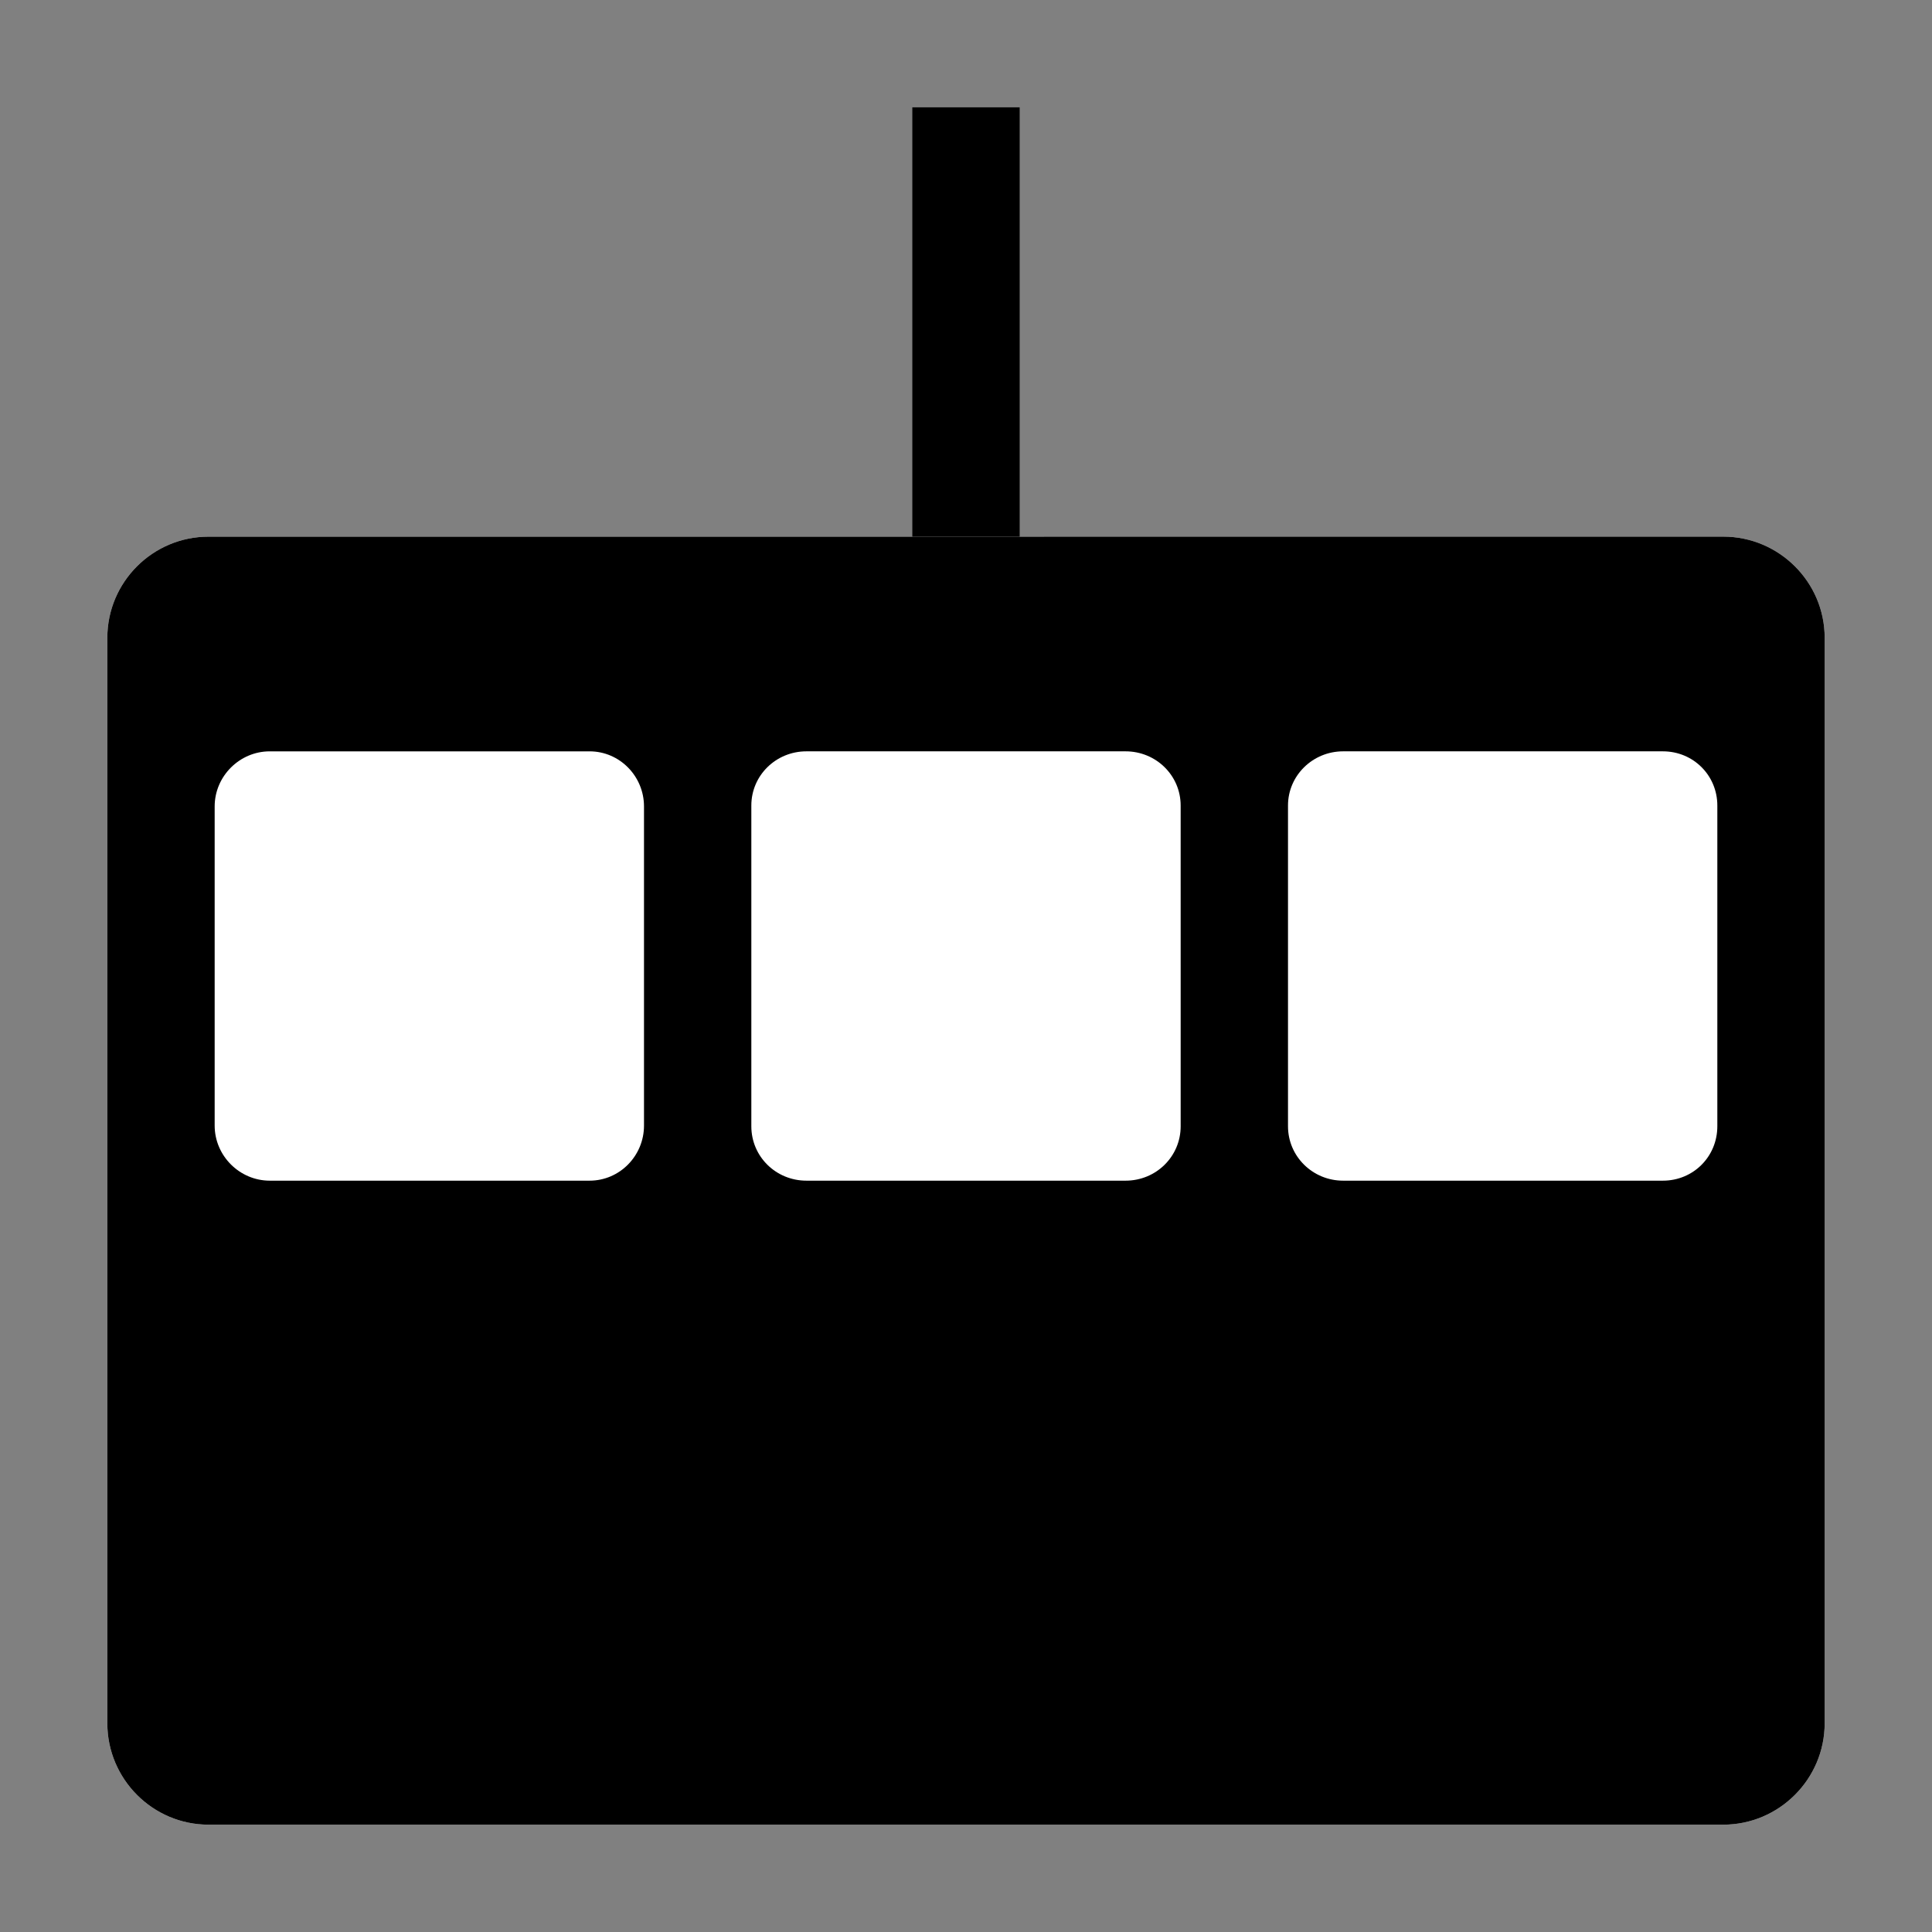 <?xml version="1.0" encoding="UTF-8" standalone="no"?>
<!-- Created with Inkscape (http://www.inkscape.org/) -->

<svg
   xmlns:dc="http://purl.org/dc/elements/1.1/"
   xmlns:cc="http://creativecommons.org/ns#"
   xmlns:rdf="http://www.w3.org/1999/02/22-rdf-syntax-ns#"
   xmlns:svg="http://www.w3.org/2000/svg"
   xmlns="http://www.w3.org/2000/svg"
   xmlns:sodipodi="http://sodipodi.sourceforge.net/DTD/sodipodi-0.dtd"
   xmlns:inkscape="http://www.inkscape.org/namespaces/inkscape"
   width="180"
   height="180"
   id="svg2998"
   version="1.1"
   inkscape:version="0.48.3.1 r9886"
   sodipodi:docname="cable_car.svg"
   inkscape:export-filename="/home/yves/KIMSUFI/www.git/mapnik-styles/offset-style/cable_car.png"
   inkscape:export-xdpi="8"
   inkscape:export-ydpi="8">
  <rect width="100%" height="100%" fill="#808080" stroke="none"/>
  <defs
     id="defs3000" />
  <sodipodi:namedview
     id="base"
     pagecolor="#ffffff"
     bordercolor="#666666"
     borderopacity="1.0"
     inkscape:pageopacity="0.0"
     inkscape:pageshadow="2"
     inkscape:zoom="4.1"
     inkscape:cx="53.228398"
     inkscape:cy="99.756098"
     inkscape:document-units="px"
     inkscape:current-layer="layer1"
     showgrid="false"
     inkscape:window-width="1871"
     inkscape:window-height="1056"
     inkscape:window-x="49"
     inkscape:window-y="24"
     inkscape:window-maximized="1"
     inkscape:snap-nodes="true"
     inkscape:snap-bbox="false">
    <inkscape:grid
       type="xygrid"
       id="grid3006"
       empspacing="5"
       visible="true"
       enabled="true"
       snapvisiblegridlinesonly="true" />
  </sodipodi:namedview>
  <g
     inkscape:label="Layer 1"
     inkscape:groupmode="layer"
     id="layer1"
     transform="translate(0,-872.362)">
    <path
       inkscape:connector-curvature="0"
       id="path13-4"
       d="m 160.555,922.36 -141.131,0.003 C 14.228,922.362 10,926.591 10,931.786 l 0,101.131 c 0,5.196 4.228,9.445 9.424,9.445 l 141.131,0 c 5.196,0 9.445,-4.25 9.445,-9.445 l 0,-101.134 c 0,-5.193 -4.252,-9.424 -9.445,-9.424 z"
       sodipodi:nodetypes="ccssssssc"
       style="stroke:none;stroke-opacity:1;stroke-width:20;stroke-miterlimit:4;stroke-dasharray:none;fill:#ffffff;fill-opacity:1" />
    <path
       inkscape:connector-curvature="0"
       id="path13"
       d="m 160.555,922.36 -141.131,0.003 C 14.228,922.362 10,926.591 10,931.786 l 0,101.131 c 0,5.196 4.228,9.445 9.424,9.445 l 141.131,0 c 5.196,0 9.445,-4.25 9.445,-9.445 l 0,-101.134 c 0,-5.193 -4.252,-9.424 -9.445,-9.424 z M 60,977.23 c 0,2.812 -2.257,5.132 -5.072,5.132 l -29.796,0 C 22.321,982.362 20,980.042 20,977.23 l 0,-29.735 c 0,-2.812 2.321,-5.132 5.132,-5.132 l 29.796,0 c 2.812,0 5.072,2.321 5.072,5.132 z m 50,0.06 c 0,2.833 -2.299,5.072 -5.132,5.072 l -29.735,0 C 72.299,982.362 70,980.123 70,977.29 l 0,-29.877 c 0,-2.812 2.299,-5.051 5.132,-5.051 l 29.735,0 c 2.833,0 5.132,2.239 5.132,5.051 z m 50,0 c 0,2.833 -2.239,5.072 -5.072,5.072 l -29.796,0 c -2.812,0 -5.132,-2.239 -5.132,-5.072 l 0,-29.877 c 0,-2.812 2.321,-5.051 5.132,-5.051 l 29.796,0 c 2.833,0 5.072,2.239 5.072,5.051 z"
       sodipodi:nodetypes="ccsssssscsssssssssssssssssssssssssss"
       style="stroke:none" />
    <path
       transform="translate(0,872.362)"
       style="fill:#000000;fill-opacity:1;stroke:none"
       d="m 85,10 10,0 0,40 -10,0 z"
       id="rect3015" />
  </g>
</svg>
